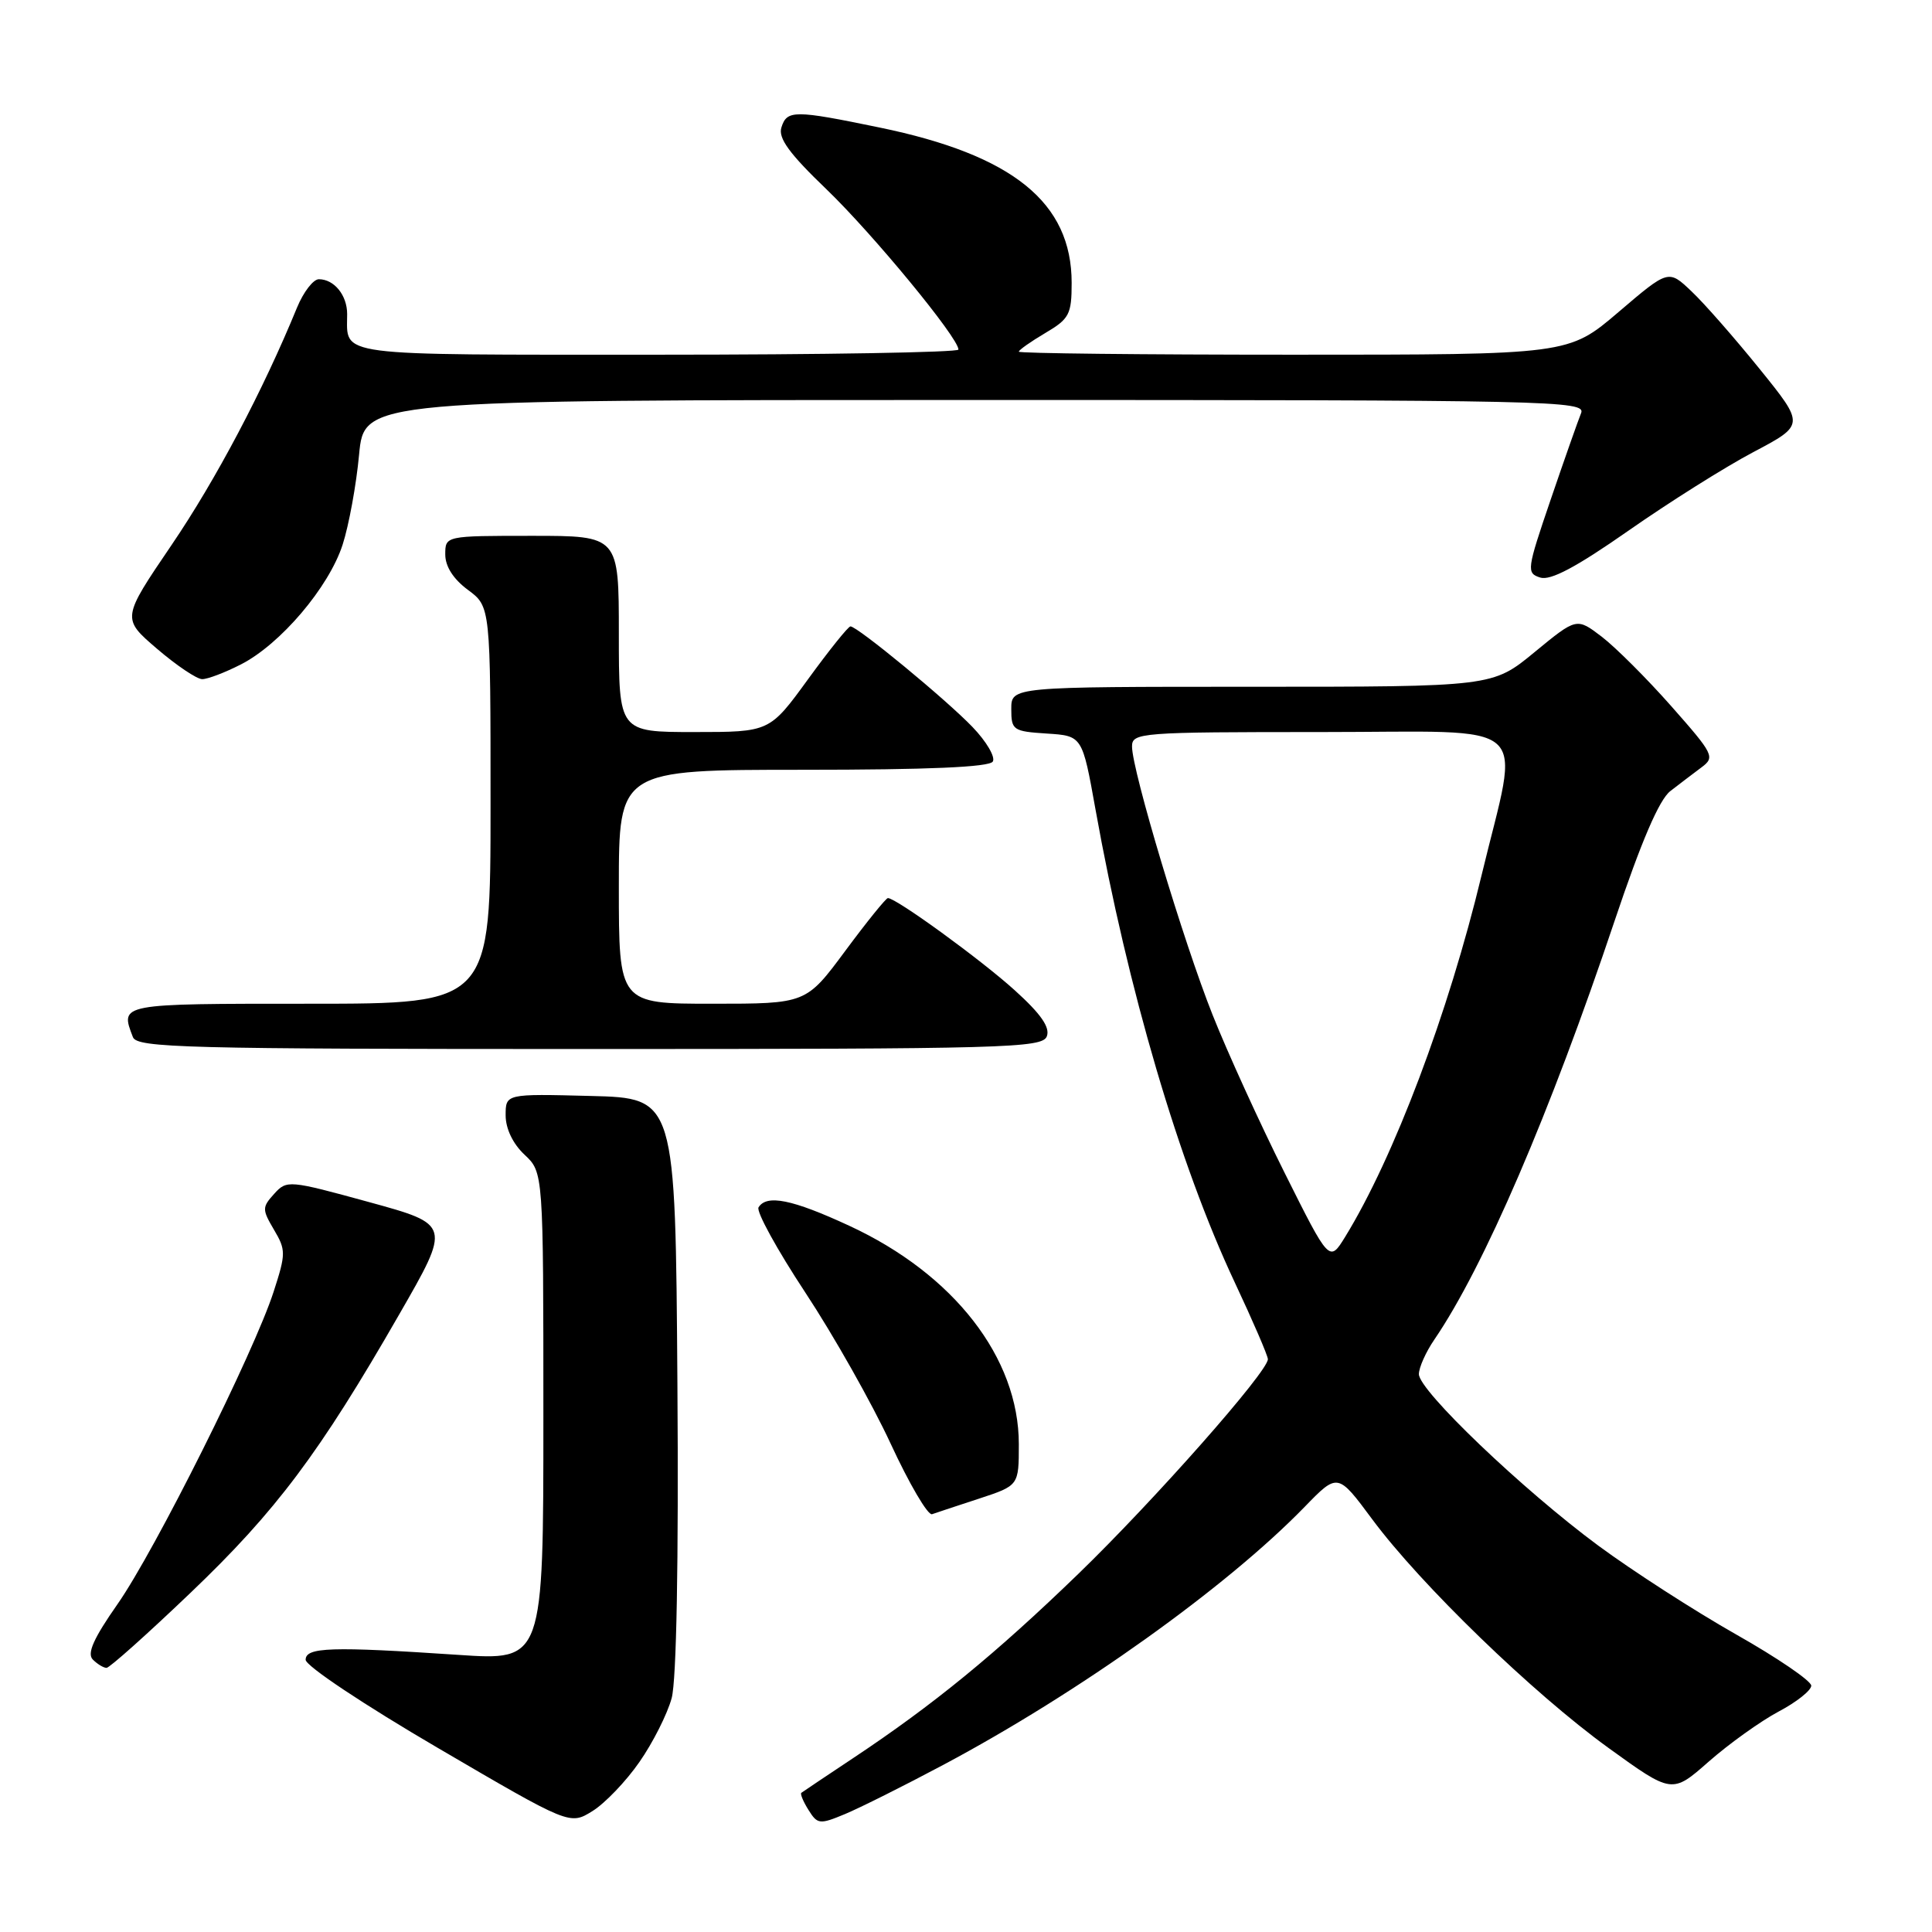 <?xml version="1.0" encoding="UTF-8" standalone="no"?>
<!DOCTYPE svg PUBLIC "-//W3C//DTD SVG 1.1//EN" "http://www.w3.org/Graphics/SVG/1.1/DTD/svg11.dtd" >
<svg xmlns="http://www.w3.org/2000/svg" xmlns:xlink="http://www.w3.org/1999/xlink" version="1.1" viewBox="0 0 256 256">
 <g >
 <path fill="currentColor"
d=" M 84.73 233.47 C 86.51 230.92 88.43 227.11 89.00 225.01 C 89.64 222.63 89.93 206.96 89.76 183.35 C 89.50 145.50 89.50 145.50 78.25 145.22 C 67.00 144.93 67.00 144.93 67.00 147.79 C 67.00 149.55 67.96 151.56 69.50 153.00 C 72.00 155.35 72.00 155.35 72.00 187.69 C 72.00 220.04 72.00 220.04 60.75 219.28 C 43.85 218.15 40.50 218.26 40.50 219.93 C 40.50 220.74 48.22 225.88 58.00 231.60 C 75.50 241.84 75.50 241.84 78.50 239.98 C 80.15 238.96 82.96 236.03 84.73 233.47 Z  M 125.00 233.85 C 142.99 224.27 162.50 210.34 172.88 199.66 C 177.26 195.15 177.26 195.15 181.84 201.33 C 188.27 209.99 203.14 224.38 213.12 231.60 C 221.56 237.70 221.56 237.70 226.44 233.40 C 229.13 231.04 233.28 228.07 235.66 226.80 C 238.05 225.54 240.00 223.99 240.00 223.36 C 240.00 222.73 235.52 219.67 230.04 216.57 C 224.57 213.47 216.36 208.18 211.79 204.81 C 201.74 197.38 188.00 184.25 188.01 182.08 C 188.01 181.21 188.93 179.15 190.06 177.50 C 196.62 167.89 205.38 147.54 213.95 122.00 C 217.48 111.49 219.85 105.96 221.33 104.82 C 222.52 103.90 224.37 102.49 225.43 101.70 C 227.28 100.33 227.10 99.97 221.46 93.58 C 218.21 89.90 214.06 85.76 212.23 84.36 C 208.91 81.83 208.91 81.83 203.34 86.41 C 197.77 91.00 197.77 91.00 165.89 91.00 C 134.00 91.00 134.00 91.00 134.00 93.95 C 134.00 96.75 134.23 96.91 138.71 97.20 C 143.41 97.50 143.41 97.50 145.16 107.26 C 149.43 131.09 156.24 154.24 163.59 169.88 C 166.02 175.05 168.00 179.64 168.00 180.10 C 168.00 181.76 152.99 198.76 142.88 208.55 C 131.91 219.16 123.68 225.90 113.00 232.99 C 109.42 235.37 106.36 237.42 106.18 237.56 C 106.01 237.69 106.43 238.72 107.13 239.83 C 108.32 241.74 108.61 241.77 111.95 240.38 C 113.90 239.57 119.78 236.63 125.00 233.85 Z  M 25.26 211.04 C 36.59 200.22 42.34 192.55 52.89 174.18 C 59.75 162.26 59.75 162.26 48.89 159.28 C 38.28 156.37 38.00 156.34 36.33 158.19 C 34.72 159.97 34.72 160.25 36.30 162.94 C 37.89 165.62 37.89 166.12 36.26 171.15 C 33.67 179.17 20.55 205.44 15.57 212.56 C 12.40 217.09 11.50 219.10 12.30 219.90 C 12.91 220.51 13.72 221.00 14.12 221.00 C 14.51 221.00 19.53 216.52 25.26 211.04 Z  M 129.75 198.57 C 135.00 196.84 135.00 196.84 135.00 191.36 C 135.00 179.91 126.38 168.82 112.51 162.41 C 104.97 158.92 101.59 158.24 100.51 159.98 C 100.18 160.52 102.97 165.60 106.71 171.27 C 110.46 176.95 115.54 185.95 118.01 191.28 C 120.48 196.62 122.95 200.83 123.50 200.64 C 124.05 200.45 126.86 199.51 129.75 198.57 Z  M 138.71 137.32 C 139.16 136.13 137.93 134.35 134.45 131.21 C 129.98 127.16 118.75 119.00 117.65 119.00 C 117.40 119.00 114.85 122.15 112.00 126.00 C 106.81 133.00 106.81 133.00 94.41 133.00 C 82.00 133.00 82.00 133.00 82.00 117.50 C 82.00 102.00 82.00 102.00 106.44 102.00 C 122.95 102.00 131.10 101.65 131.55 100.91 C 131.92 100.32 130.71 98.25 128.86 96.33 C 125.37 92.69 113.61 83.00 112.69 83.00 C 112.40 83.00 109.87 86.15 107.07 90.00 C 101.98 97.00 101.98 97.00 91.99 97.00 C 82.00 97.00 82.00 97.00 82.00 84.00 C 82.00 71.00 82.00 71.00 70.50 71.00 C 59.00 71.00 59.00 71.00 59.00 73.47 C 59.00 75.06 60.07 76.73 62.00 78.16 C 65.00 80.38 65.00 80.38 65.00 106.69 C 65.00 133.00 65.00 133.00 41.00 133.00 C 15.69 133.00 15.90 132.96 17.61 137.42 C 18.15 138.84 24.42 139.00 78.14 139.00 C 133.32 139.00 138.11 138.87 138.71 137.32 Z  M 31.92 88.04 C 37.16 85.37 43.58 77.81 45.40 72.17 C 46.23 69.60 47.21 64.24 47.58 60.25 C 48.26 53.00 48.26 53.00 129.24 53.00 C 205.96 53.00 210.18 53.09 209.50 54.75 C 209.11 55.71 207.29 60.87 205.47 66.21 C 202.30 75.50 202.24 75.94 204.09 76.53 C 205.45 76.96 208.85 75.16 215.76 70.33 C 221.12 66.58 228.57 61.89 232.32 59.91 C 239.15 56.30 239.15 56.30 233.17 48.90 C 229.88 44.83 225.82 40.19 224.13 38.60 C 221.08 35.70 221.08 35.70 214.46 41.35 C 207.84 47.00 207.84 47.00 171.42 47.00 C 151.39 47.00 135.00 46.82 135.00 46.60 C 135.00 46.38 136.57 45.27 138.50 44.13 C 141.69 42.25 142.00 41.66 142.00 37.48 C 142.00 26.84 134.22 20.54 116.56 16.90 C 105.24 14.56 104.27 14.56 103.54 16.89 C 103.09 18.30 104.59 20.36 109.53 25.10 C 115.64 30.98 127.00 44.76 127.00 46.32 C 127.00 46.69 109.05 47.00 87.11 47.00 C 43.79 47.00 46.00 47.29 46.00 41.62 C 46.00 39.12 44.28 37.00 42.25 37.00 C 41.51 37.00 40.21 38.69 39.36 40.75 C 34.85 51.75 28.61 63.57 22.73 72.22 C 16.12 81.95 16.12 81.95 20.81 85.97 C 23.39 88.18 26.08 89.99 26.79 89.99 C 27.50 90.00 29.81 89.12 31.92 88.04 Z  M 170.21 155.39 C 166.94 148.85 162.65 139.45 160.68 134.49 C 156.83 124.83 150.00 102.08 150.00 98.92 C 150.00 97.08 151.01 97.00 175.09 97.00 C 203.74 97.00 201.39 94.89 196.31 116.00 C 191.93 134.23 184.70 153.38 178.24 163.89 C 176.15 167.28 176.15 167.28 170.21 155.39 Z "/>
</g>
</svg>